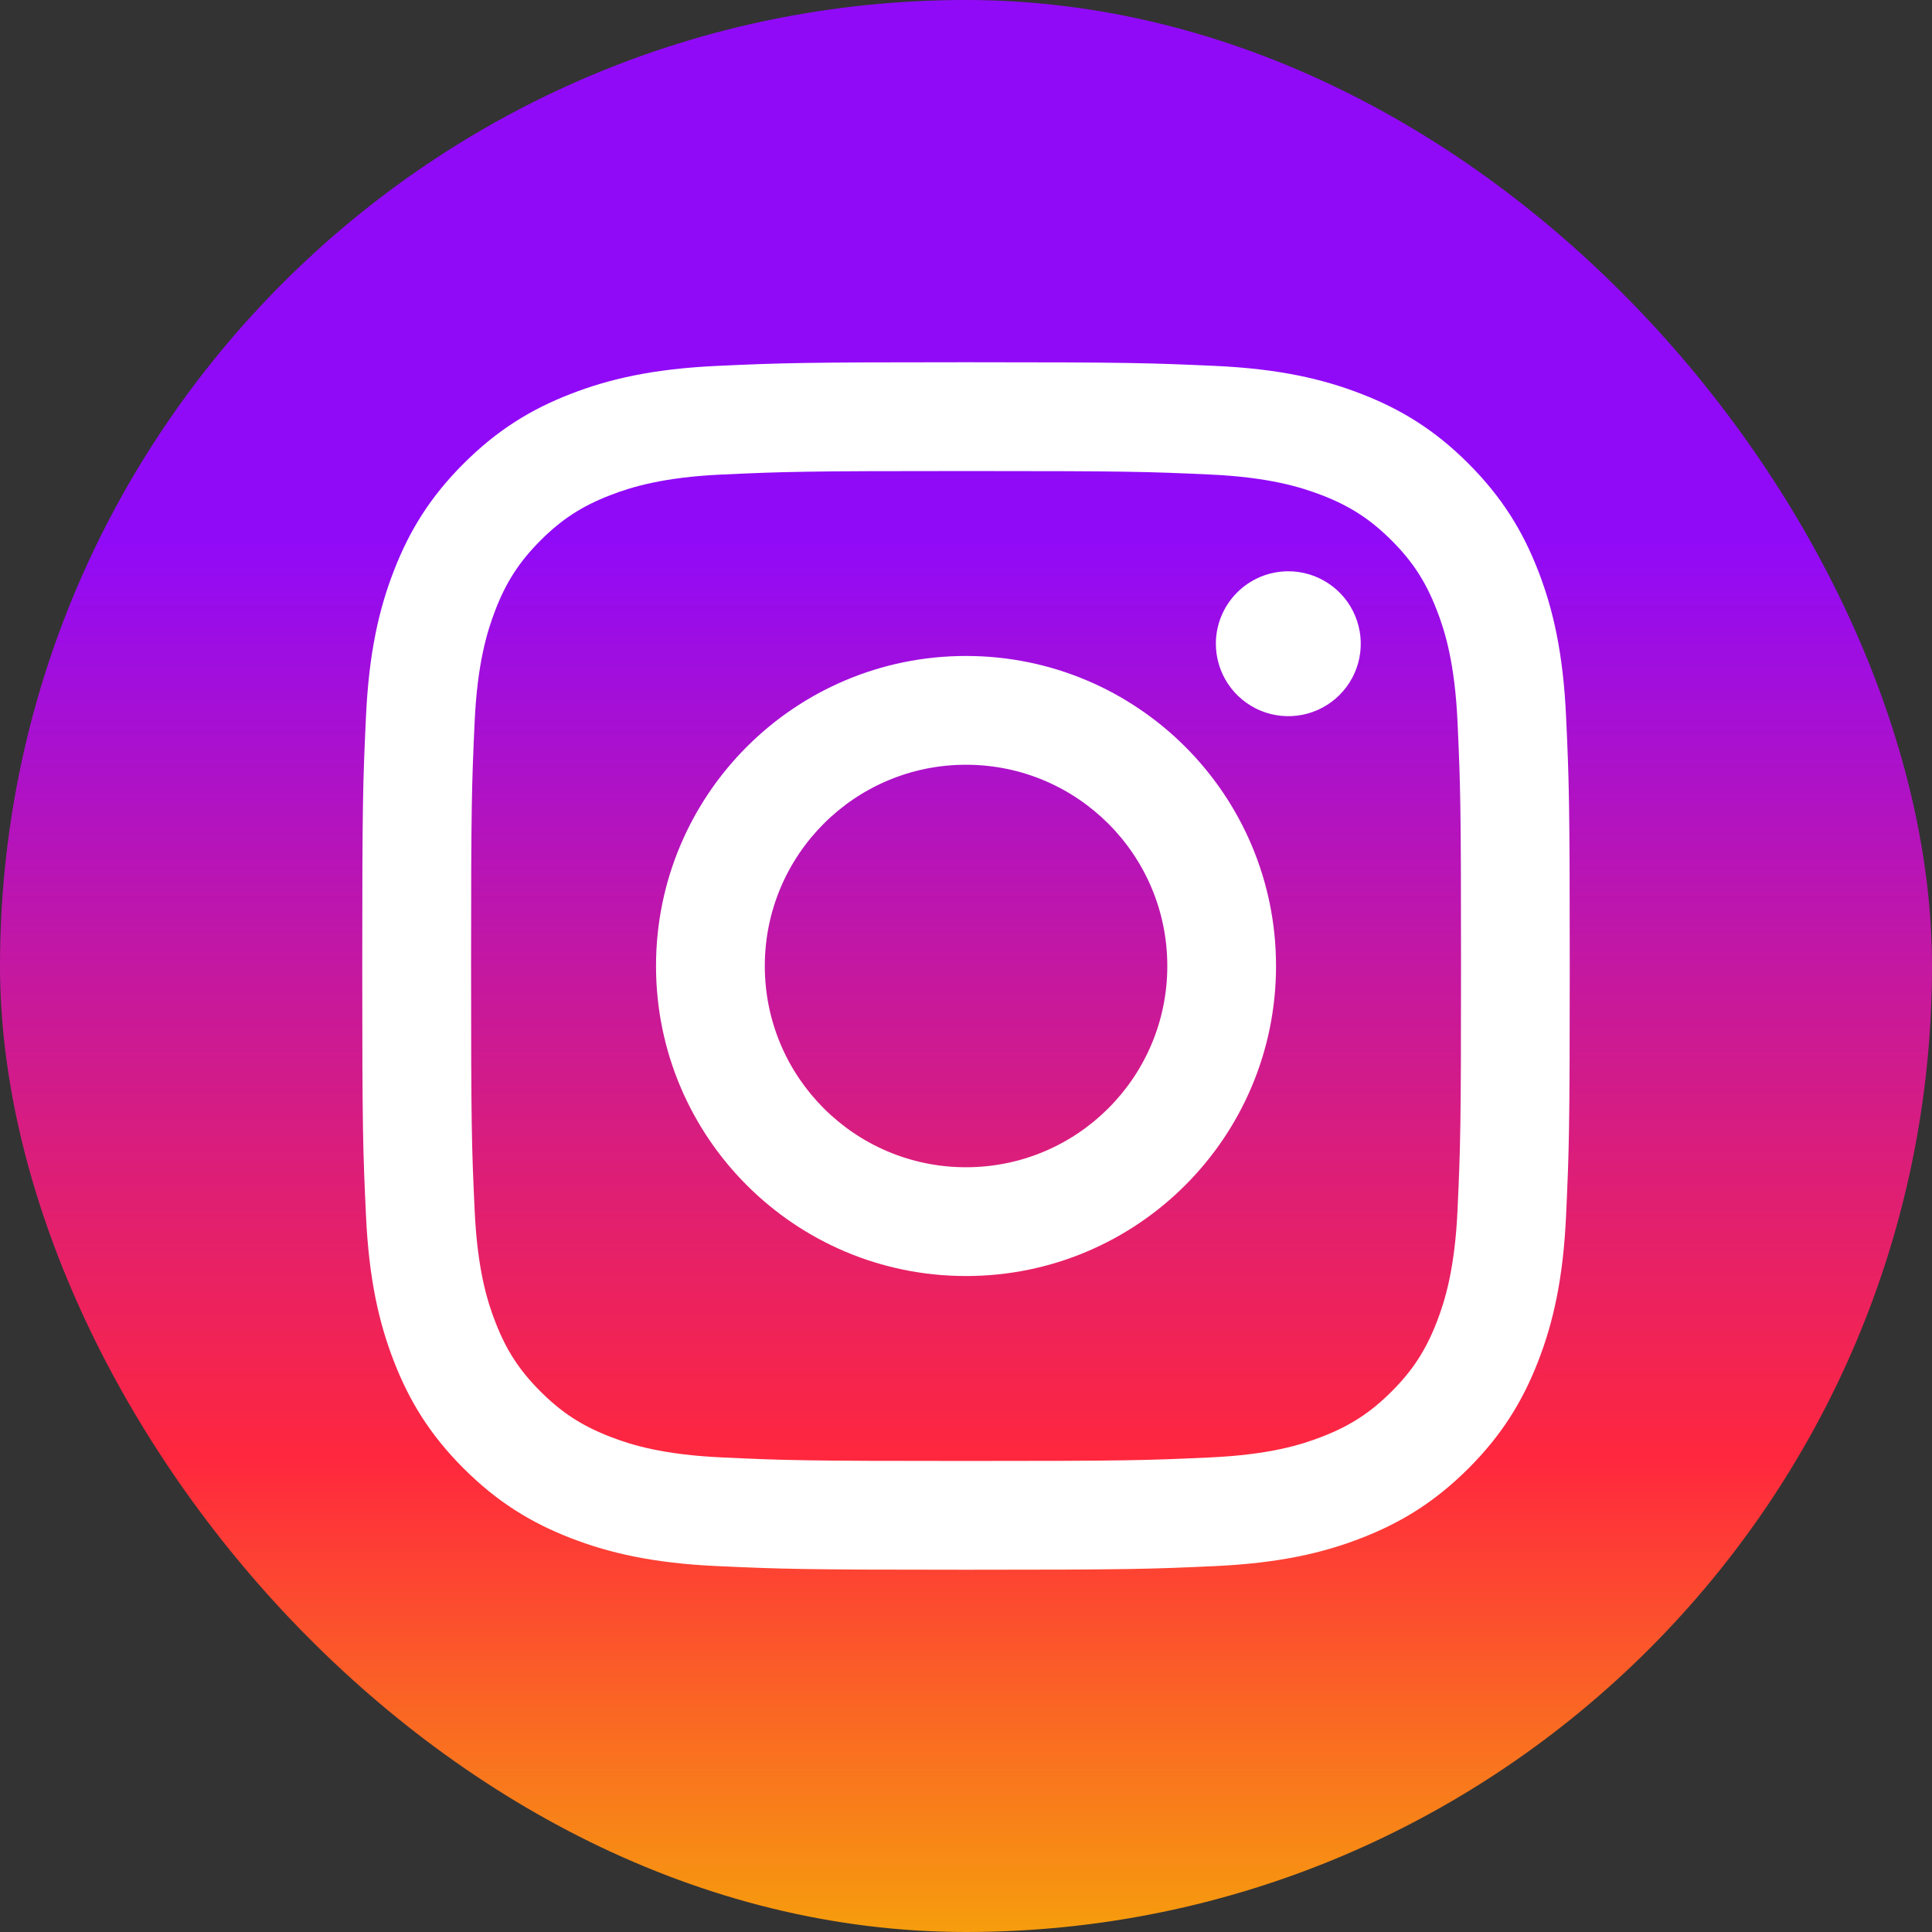<svg width="36" height="36" viewBox="0 0 36 36" fill="none" xmlns="http://www.w3.org/2000/svg">
<rect x="0" y="0" width="36" height="36" fill="#333333" stroke="none"/>
<rect width="36" height="36" rx="18" fill="url(#paint0_linear_5097_30729)"/>
<path d="M14.251 18C14.251 15.929 15.93 14.25 18 14.25C20.072 14.25 21.751 15.929 21.751 18C21.751 20.071 20.072 21.75 18 21.75C15.93 21.75 14.251 20.071 14.251 18ZM12.224 18C12.224 21.191 14.81 23.777 18 23.777C21.191 23.777 23.777 21.191 23.777 18C23.777 14.809 21.191 12.223 18 12.223C14.81 12.223 12.224 14.809 12.224 18ZM22.656 11.994C22.656 12.261 22.735 12.522 22.883 12.744C23.031 12.966 23.242 13.139 23.489 13.242C23.735 13.344 24.007 13.371 24.269 13.319C24.531 13.267 24.771 13.139 24.96 12.95C25.149 12.761 25.278 12.521 25.33 12.259C25.382 11.997 25.355 11.725 25.253 11.479C25.151 11.232 24.978 11.021 24.756 10.873C24.534 10.724 24.273 10.645 24.006 10.645H24.006C23.648 10.645 23.305 10.787 23.052 11.04C22.799 11.293 22.656 11.636 22.656 11.994ZM13.456 27.157C12.359 27.107 11.762 26.925 11.366 26.77C10.841 26.566 10.466 26.322 10.072 25.929C9.678 25.535 9.434 25.161 9.231 24.636C9.076 24.24 8.894 23.643 8.844 22.546C8.789 21.361 8.778 21.004 8.778 18C8.778 14.996 8.79 14.641 8.844 13.454C8.894 12.357 9.078 11.762 9.231 11.365C9.435 10.839 9.679 10.465 10.072 10.07C10.466 9.677 10.84 9.433 11.366 9.229C11.762 9.075 12.359 8.892 13.456 8.842C14.641 8.788 14.998 8.777 18 8.777C21.003 8.777 21.36 8.788 22.547 8.842C23.644 8.892 24.239 9.076 24.636 9.229C25.161 9.433 25.536 9.677 25.93 10.07C26.324 10.464 26.567 10.839 26.771 11.365C26.926 11.761 27.109 12.357 27.159 13.454C27.213 14.641 27.224 14.996 27.224 18C27.224 21.004 27.213 21.36 27.159 22.546C27.109 23.643 26.925 24.239 26.771 24.636C26.567 25.161 26.323 25.536 25.93 25.929C25.537 26.322 25.161 26.566 24.636 26.77C24.24 26.925 23.644 27.107 22.547 27.157C21.361 27.212 21.005 27.223 18 27.223C14.996 27.223 14.641 27.212 13.456 27.157ZM13.362 6.818C12.165 6.873 11.346 7.063 10.632 7.341C9.891 7.628 9.265 8.013 8.639 8.638C8.013 9.263 7.628 9.891 7.341 10.631C7.063 11.346 6.873 12.164 6.819 13.362C6.763 14.561 6.75 14.945 6.75 18C6.75 21.055 6.763 21.439 6.819 22.638C6.873 23.836 7.063 24.654 7.341 25.369C7.628 26.108 8.013 26.737 8.639 27.362C9.265 27.987 9.891 28.371 10.632 28.659C11.348 28.937 12.165 29.127 13.362 29.182C14.562 29.236 14.945 29.25 18 29.25C21.056 29.25 21.439 29.237 22.639 29.182C23.836 29.127 24.654 28.937 25.369 28.659C26.109 28.371 26.736 27.987 27.362 27.362C27.988 26.737 28.372 26.108 28.66 25.369C28.938 24.654 29.129 23.836 29.182 22.638C29.237 21.438 29.25 21.055 29.25 18C29.25 14.945 29.237 14.561 29.182 13.362C29.128 12.164 28.938 11.346 28.66 10.631C28.372 9.891 27.987 9.264 27.362 8.638C26.737 8.012 26.109 7.628 25.37 7.341C24.654 7.063 23.836 6.872 22.64 6.818C21.44 6.764 21.056 6.75 18.001 6.75C14.946 6.75 14.562 6.763 13.362 6.818Z" fill="white"/>
<defs>
<linearGradient id="paint0_linear_5097_30729" x1="18" y1="-2.571" x2="18" y2="99.918" gradientUnits="userSpaceOnUse">
<stop offset="0.123" stop-color="#910AF8"/>
<stop offset="0.29" stop-color="#FF273E"/>
<stop offset="0.399" stop-color="#F4BC00"/>
</linearGradient>
</defs>
</svg>
